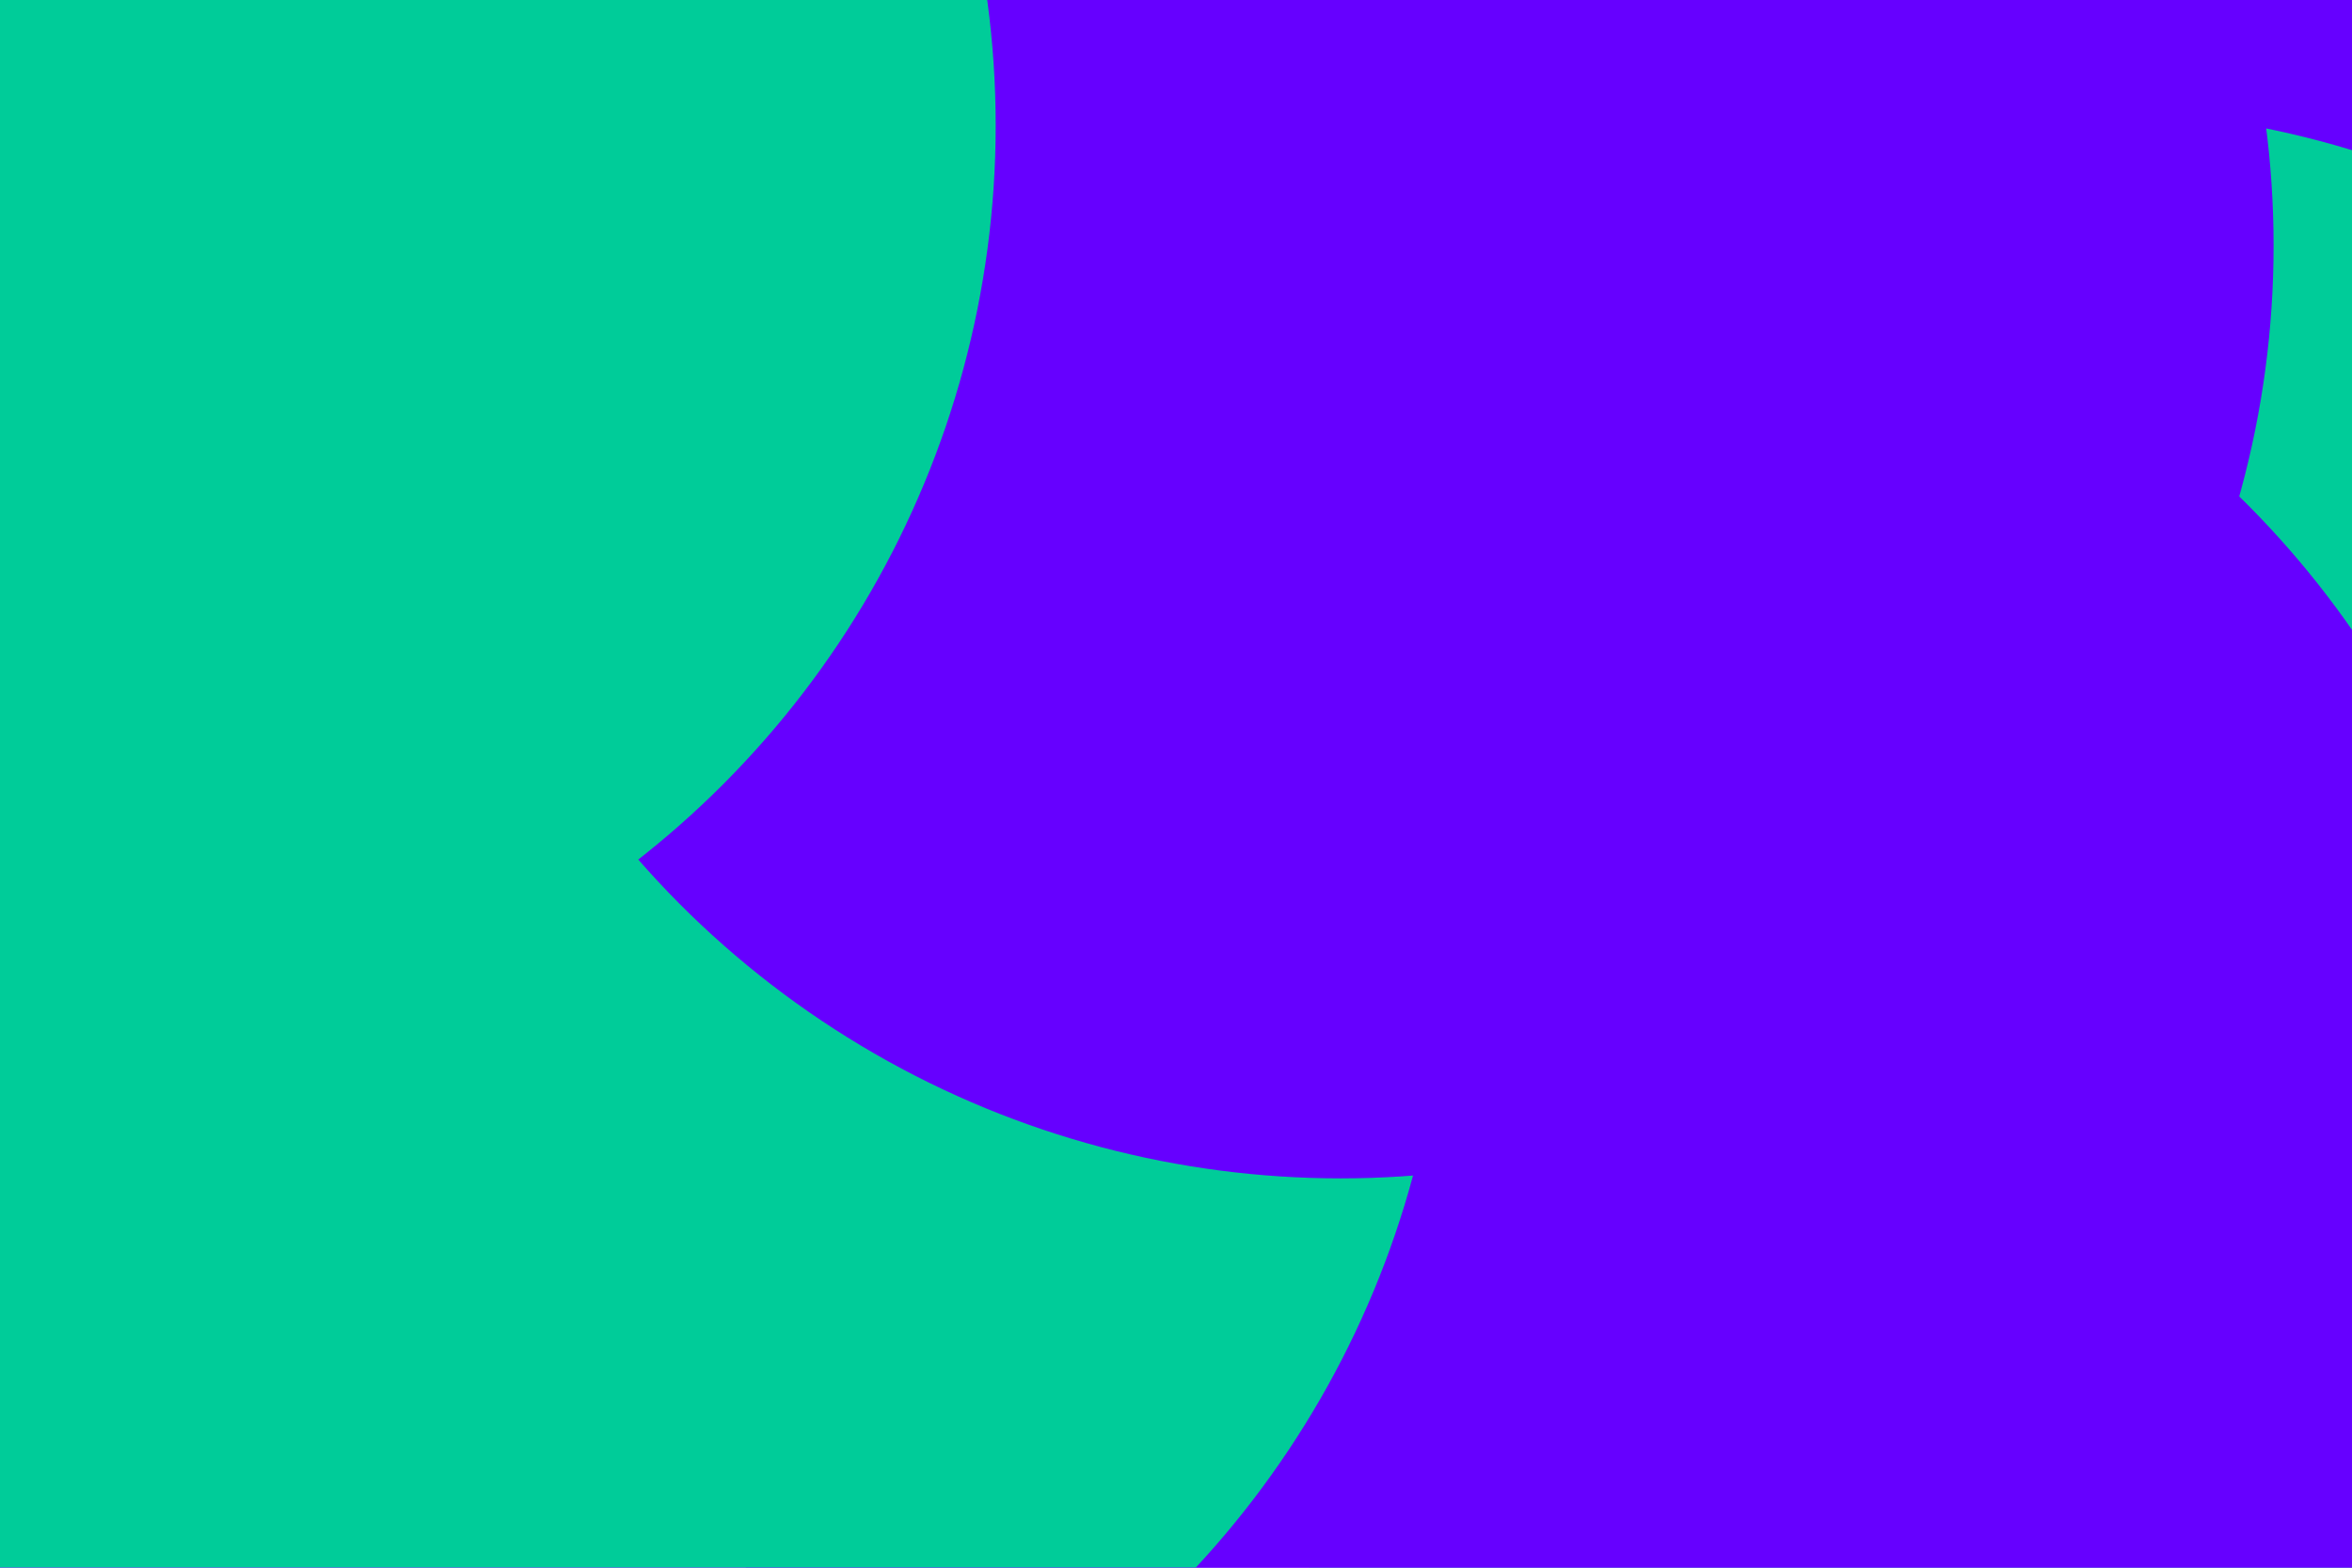 <svg id="visual" viewBox="0 0 900 600" width="900" height="600" xmlns="http://www.w3.org/2000/svg" xmlns:xlink="http://www.w3.org/1999/xlink" version="1.1"><defs><filter id="blur1" x="-10%" y="-10%" width="120%" height="120%"><feFlood flood-opacity="0" result="BackgroundImageFix"></feFlood><feBlend mode="normal" in="SourceGraphic" in2="BackgroundImageFix" result="shape"></feBlend><feGaussianBlur stdDeviation="161" result="effect1_foregroundBlur"></feGaussianBlur></filter></defs><rect width="900" height="600" fill="#6600FF"></rect><g filter="url(#blur1)"><circle cx="796" cy="399" fill="#00CC99" r="357"></circle><circle cx="607" cy="445" fill="#6600FF" r="357"></circle><circle cx="196" cy="357" fill="#00CC99" r="357"></circle><circle cx="316" cy="113" fill="#00CC99" r="357"></circle><circle cx="513" cy="94" fill="#6600FF" r="357"></circle><circle cx="24" cy="48" fill="#00CC99" r="357"></circle></g></svg>